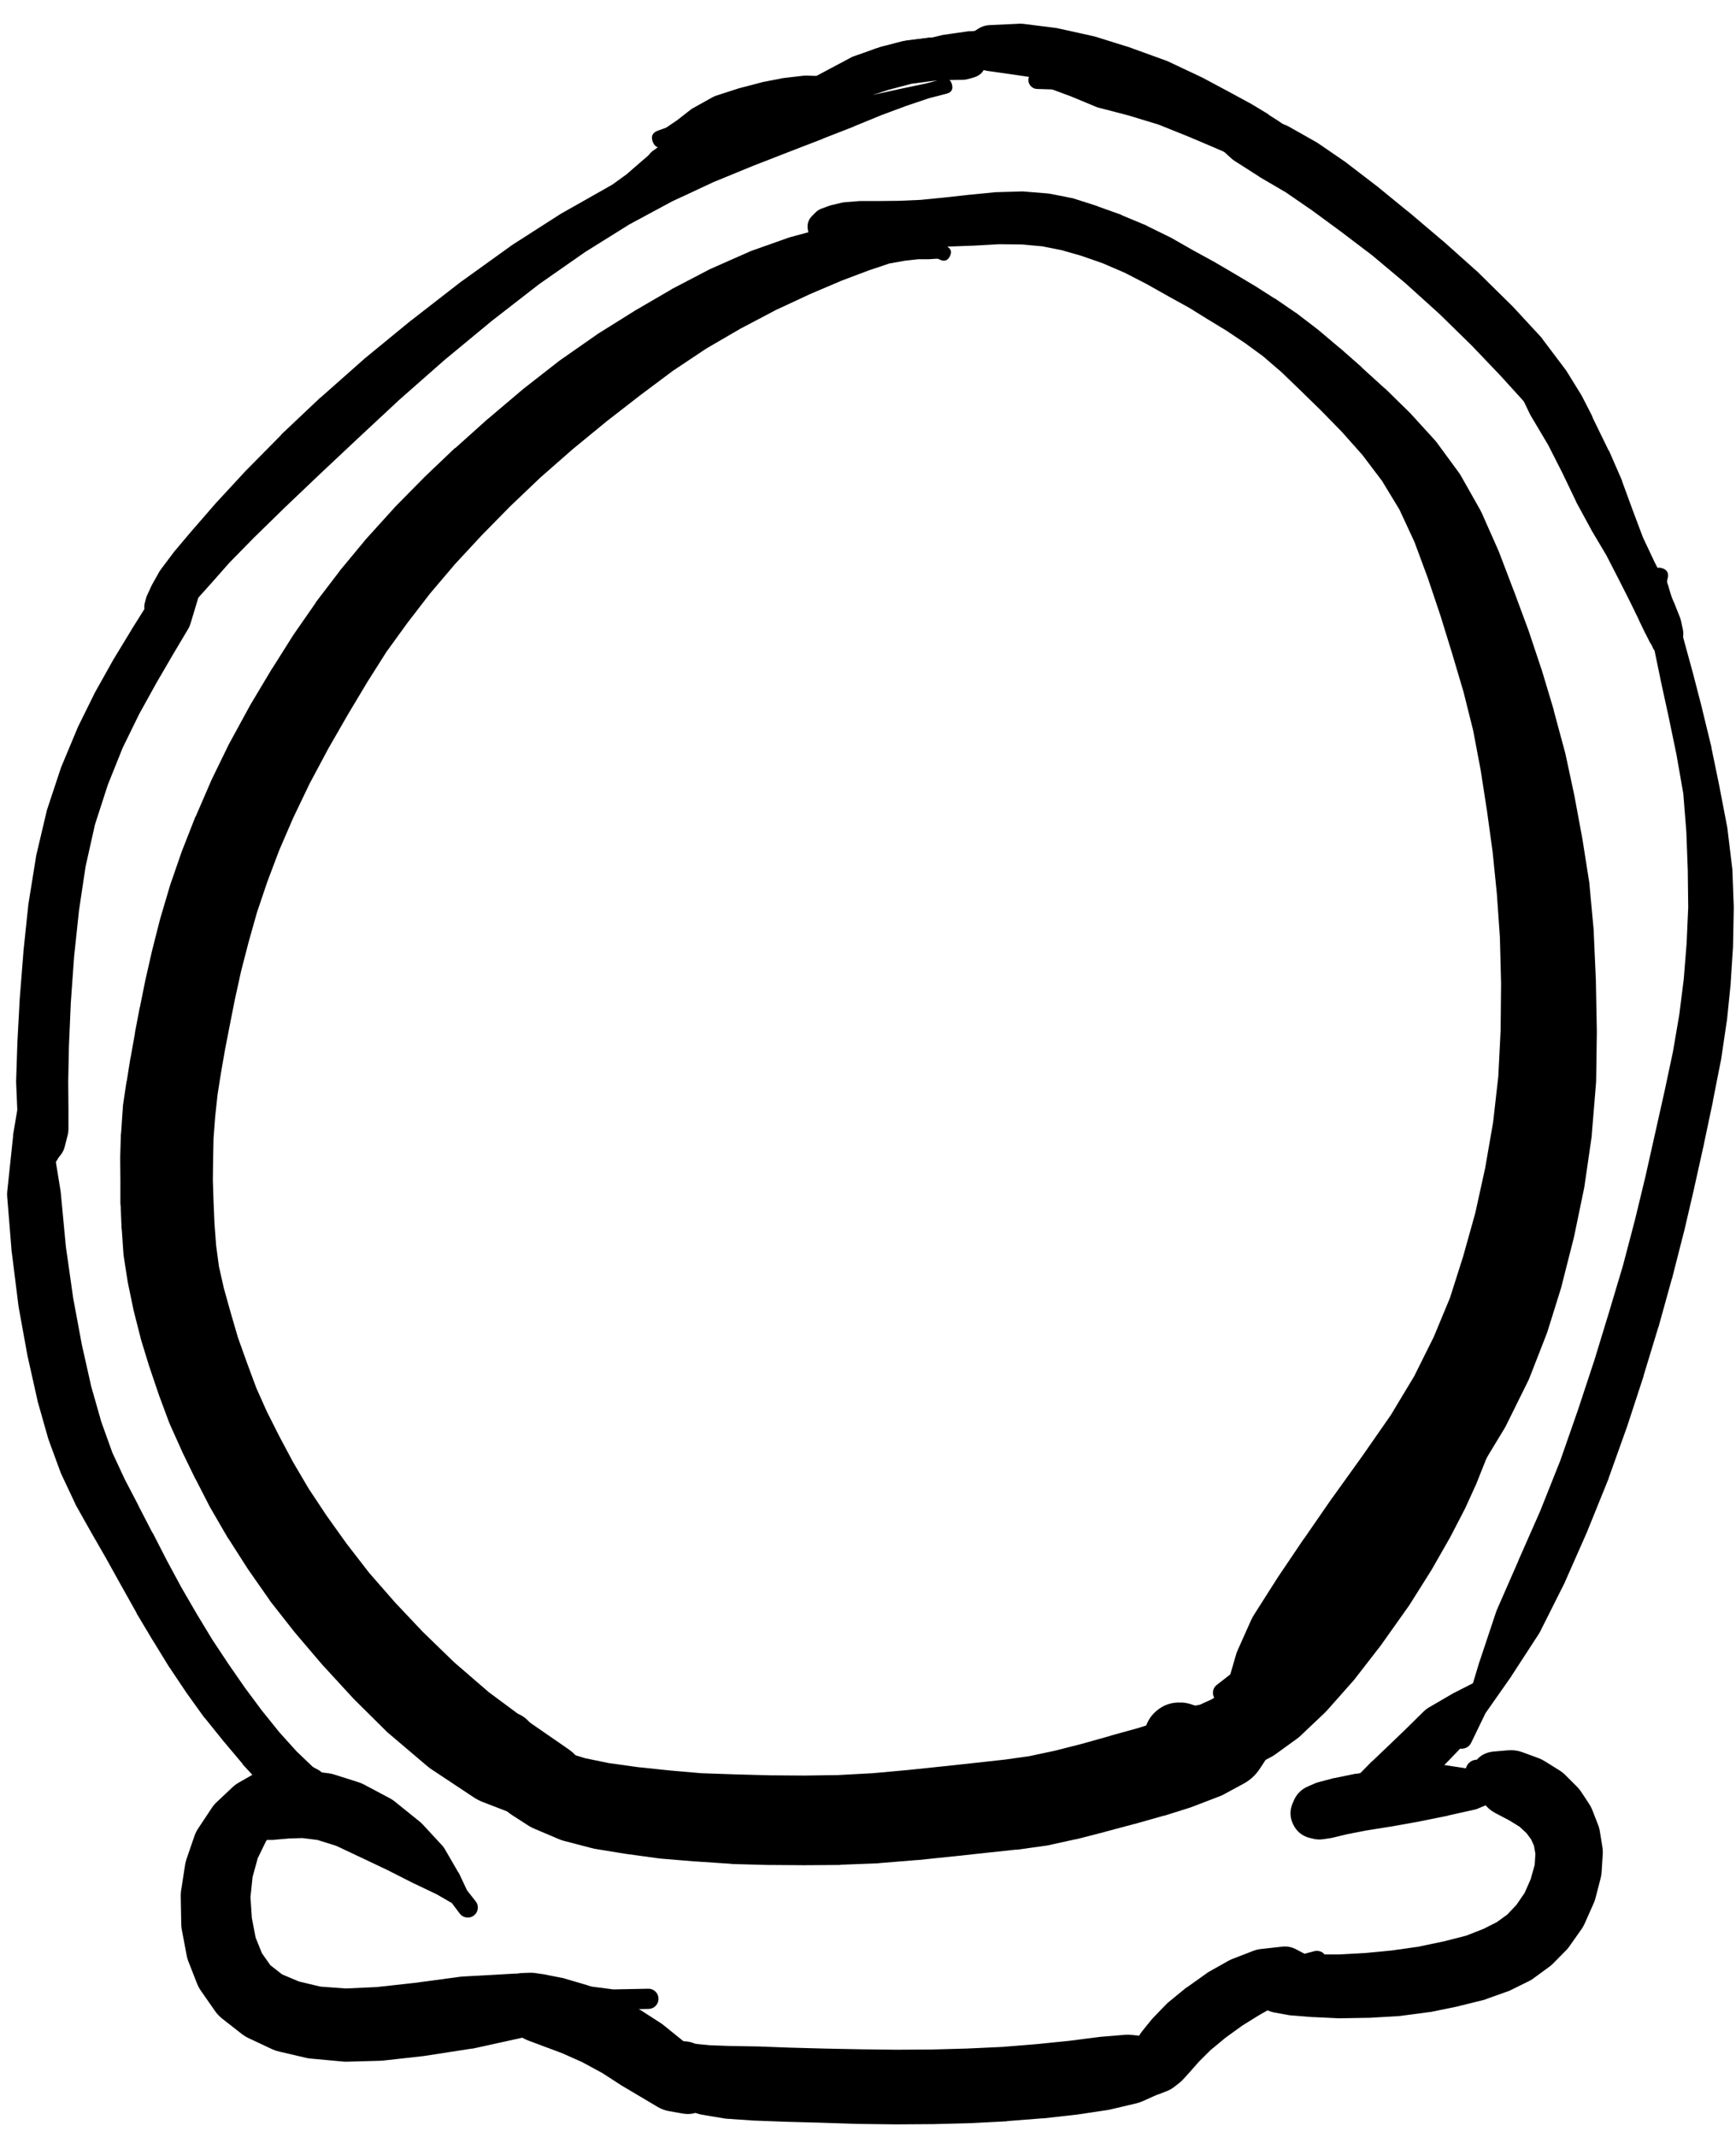 <svg width="65" height="80" viewBox="0 0 65 80" fill="none" xmlns="http://www.w3.org/2000/svg">
<g clip-path="url(#clip0_1_7182)">
<path d="M35.452 9.222L35.417 9.196C35.438 9.228 35.464 9.254 35.496 9.275L35.434 9.187C35.434 9.184 35.434 9.181 35.434 9.178L35.329 9.055C35.316 9.036 35.301 9.019 35.285 9.003L35.092 8.818C35.05 8.781 35.003 8.752 34.951 8.73L34.591 8.563C34.562 8.552 34.533 8.543 34.503 8.537L33.985 8.388C33.945 8.375 33.904 8.366 33.862 8.361L33.185 8.3C33.153 8.295 33.121 8.292 33.089 8.291L32.175 8.317C32.134 8.32 32.093 8.326 32.052 8.335L30.962 8.511C30.927 8.517 30.892 8.526 30.857 8.537L29.583 8.88C29.556 8.887 29.53 8.896 29.504 8.906L28.116 9.398C28.089 9.409 28.063 9.42 28.037 9.433L26.605 10.066C26.581 10.077 26.558 10.088 26.534 10.101L25.155 10.821C25.137 10.832 25.12 10.844 25.102 10.856L23.758 11.638C23.749 11.644 23.741 11.65 23.732 11.656L22.396 12.491C22.375 12.505 22.355 12.519 22.335 12.534L20.999 13.466C20.979 13.48 20.958 13.495 20.938 13.51L19.611 14.546C19.596 14.558 19.582 14.569 19.567 14.582L18.293 15.662C18.282 15.671 18.27 15.68 18.258 15.688L17.063 16.76C17.049 16.769 17.034 16.778 17.019 16.787L15.886 17.867C15.874 17.879 15.862 17.891 15.851 17.903L14.77 19.001C14.755 19.018 14.741 19.036 14.726 19.053L13.707 20.178C13.692 20.195 13.677 20.213 13.663 20.231L12.732 21.355C12.717 21.376 12.702 21.396 12.688 21.417L11.836 22.533C11.824 22.553 11.812 22.573 11.801 22.594L11.001 23.745C10.989 23.762 10.977 23.78 10.966 23.798L10.202 25.01C10.193 25.022 10.184 25.034 10.175 25.046L9.393 26.355C9.381 26.375 9.369 26.395 9.358 26.416L8.611 27.787C8.599 27.807 8.587 27.827 8.576 27.848L7.926 29.184C7.914 29.21 7.902 29.236 7.891 29.263L7.337 30.545C7.328 30.56 7.32 30.575 7.311 30.589L6.828 31.819C6.818 31.843 6.81 31.866 6.801 31.89L6.388 33.084C6.379 33.111 6.37 33.137 6.362 33.164L6.011 34.35C6.004 34.37 5.999 34.391 5.993 34.411L5.703 35.553C5.7 35.565 5.697 35.577 5.694 35.589L5.448 36.669C5.445 36.681 5.442 36.693 5.44 36.704L5.238 37.706C5.235 37.715 5.232 37.723 5.229 37.732L5.053 38.655C5.053 38.663 5.053 38.672 5.053 38.681L4.895 39.569C4.892 39.577 4.889 39.586 4.886 39.595L4.746 40.473C4.743 40.479 4.74 40.485 4.737 40.491L4.605 41.378C4.6 41.425 4.597 41.472 4.596 41.519L4.535 42.406C4.531 42.427 4.528 42.447 4.526 42.468L4.5 43.32C4.499 43.34 4.499 43.361 4.5 43.382L4.508 44.216C4.508 44.219 4.508 44.222 4.508 44.225V45.068C4.511 45.089 4.514 45.109 4.517 45.13L4.552 45.991C4.555 46.009 4.558 46.026 4.561 46.044L4.623 46.949C4.627 46.993 4.633 47.037 4.64 47.08L4.781 47.985C4.786 48.015 4.792 48.044 4.798 48.073L4.992 49.005C4.997 49.031 5.003 49.057 5.009 49.084L5.255 50.05C5.26 50.077 5.266 50.103 5.273 50.129L5.58 51.131C5.586 51.148 5.592 51.166 5.598 51.183L5.94 52.194C5.946 52.211 5.952 52.229 5.958 52.246L6.327 53.239C6.34 53.275 6.355 53.31 6.371 53.345L6.81 54.32C6.816 54.335 6.822 54.349 6.828 54.364L7.302 55.339C7.311 55.354 7.32 55.368 7.329 55.383L7.847 56.393C7.861 56.42 7.876 56.447 7.891 56.472L8.523 57.562C8.538 57.583 8.552 57.603 8.567 57.623L9.27 58.722C9.282 58.739 9.293 58.757 9.305 58.774L10.079 59.881C10.095 59.908 10.113 59.935 10.131 59.96L11.036 61.111C11.053 61.132 11.071 61.153 11.089 61.173L12.099 62.359C12.114 62.374 12.128 62.389 12.143 62.403L13.224 63.58C13.244 63.601 13.264 63.622 13.285 63.642L14.507 64.854C14.541 64.885 14.576 64.914 14.612 64.942L16.009 66.128C16.062 66.172 16.118 66.213 16.176 66.251L17.74 67.288C17.848 67.359 17.962 67.418 18.082 67.464L19.884 68.158C20.152 68.259 20.427 68.282 20.709 68.228L22.238 67.938L23.732 68.43C23.994 68.479 24.167 68.376 24.249 68.123C24.332 67.869 24.253 67.684 24.013 67.569L22.555 67.086L21.658 65.847C21.556 65.706 21.433 65.586 21.289 65.487L19.725 64.406L18.293 63.343L17.002 62.227L15.833 61.094L14.788 59.987L13.821 58.88L12.978 57.79L12.231 56.745L11.555 55.726L10.966 54.724L10.456 53.766L9.991 52.844L9.595 51.956L9.253 51.034L8.91 50.076L8.638 49.145L8.383 48.231L8.198 47.414L8.093 46.632L8.031 45.815L7.996 44.989L7.97 44.181L7.979 43.399L7.996 42.608L8.058 41.791L8.146 40.974L8.277 40.148L8.427 39.287L8.603 38.382L8.796 37.407L9.024 36.37L9.305 35.281L9.622 34.156L10.008 33.014L10.448 31.846L10.975 30.625L11.59 29.342L12.293 28.024L13.031 26.741L13.751 25.538L14.463 24.413L15.245 23.332L16.097 22.225L17.037 21.118L18.047 20.029L19.11 18.948L20.235 17.876L21.447 16.813L22.721 15.768L23.978 14.792L25.199 13.879L26.438 13.053L27.721 12.306L29.056 11.603L30.339 11.006L31.516 10.505L32.518 10.127L33.3 9.864L33.897 9.758L34.38 9.705H34.732C34.746 9.706 34.761 9.706 34.776 9.705L35.03 9.688H35.118L35.153 9.705C35.156 9.705 35.159 9.705 35.162 9.705L35.197 9.723C35.361 9.799 35.484 9.756 35.566 9.595C35.648 9.434 35.61 9.31 35.452 9.222Z" fill="black"/>
<path d="M19.752 64.582V64.573C19.641 64.427 19.494 64.346 19.311 64.33C19.129 64.313 18.97 64.367 18.835 64.49C18.699 64.614 18.632 64.768 18.632 64.951C18.632 65.134 18.699 65.288 18.835 65.411C18.97 65.535 19.129 65.589 19.311 65.572C19.494 65.556 19.641 65.475 19.752 65.329V65.32C19.936 65.074 19.936 64.828 19.752 64.582ZM18.443 64.968C18.443 65.177 18.516 65.355 18.664 65.503C18.811 65.65 18.99 65.724 19.198 65.724C19.407 65.724 19.585 65.65 19.733 65.503C19.88 65.355 19.954 65.177 19.954 64.968C19.954 64.76 19.88 64.582 19.733 64.434C19.585 64.287 19.407 64.213 19.198 64.213C18.99 64.213 18.811 64.287 18.664 64.434C18.516 64.582 18.443 64.76 18.443 64.968ZM18.741 64.186L18.583 64.248C18.476 64.293 18.379 64.355 18.293 64.433L18.17 64.547C17.991 64.706 17.874 64.902 17.819 65.135L17.766 65.364C17.719 65.564 17.722 65.763 17.775 65.961L17.863 66.286C17.896 66.398 17.943 66.503 18.003 66.603L18.241 67.024C18.311 67.142 18.395 67.247 18.495 67.341L18.952 67.78C19.023 67.846 19.099 67.904 19.181 67.956L19.822 68.369C19.898 68.413 19.977 68.451 20.059 68.483L20.885 68.834C20.956 68.866 21.03 68.892 21.105 68.913L22.115 69.177C22.162 69.191 22.208 69.202 22.256 69.212L23.398 69.397C23.415 69.4 23.433 69.403 23.451 69.405L24.672 69.572C24.698 69.576 24.724 69.579 24.751 69.581L26.016 69.686C26.025 69.686 26.034 69.686 26.042 69.686L27.36 69.774C27.381 69.778 27.401 69.781 27.422 69.783L28.748 69.818C28.766 69.819 28.784 69.819 28.801 69.818L30.11 69.827C30.113 69.827 30.116 69.827 30.119 69.827L31.437 69.818C31.457 69.816 31.478 69.813 31.498 69.809L32.86 69.757C32.884 69.754 32.907 69.751 32.931 69.748L34.336 69.634C34.348 69.634 34.36 69.634 34.371 69.634L35.724 69.493C35.727 69.493 35.73 69.493 35.733 69.493L36.946 69.361L38.017 69.247C38.038 69.248 38.059 69.248 38.079 69.247L39.081 69.107C39.125 69.102 39.169 69.097 39.212 69.089L40.249 68.861C40.27 68.858 40.29 68.855 40.311 68.852L41.374 68.579C41.38 68.576 41.386 68.574 41.391 68.571L42.481 68.281C42.484 68.281 42.487 68.281 42.489 68.281L43.544 67.982C43.562 67.979 43.579 67.976 43.597 67.973L44.572 67.666C44.604 67.655 44.637 67.643 44.668 67.63L45.582 67.279C45.648 67.257 45.713 67.23 45.776 67.2L46.54 66.787C46.796 66.653 47.004 66.466 47.164 66.225L47.533 65.662C47.846 65.179 47.852 64.692 47.551 64.201C47.251 63.71 46.814 63.495 46.241 63.554L45.573 63.633C45.403 63.652 45.239 63.696 45.081 63.765L44.317 64.099L43.491 64.415L42.604 64.696L41.585 64.977C41.579 64.98 41.573 64.983 41.567 64.986L40.504 65.285L39.502 65.54L38.553 65.742L37.631 65.873L36.586 65.988L35.373 66.119L34.029 66.26L32.676 66.383L31.375 66.453L30.102 66.471L28.828 66.462L27.527 66.427L26.253 66.383L25.05 66.278L23.872 66.154L22.8 66.005L21.904 65.821L21.219 65.61L20.718 65.381L20.27 65.083L19.954 64.881L19.901 64.828L19.945 64.898V64.881C19.895 65.073 19.901 65.263 19.963 65.452L19.998 65.293C20.093 64.922 19.996 64.609 19.708 64.355C19.421 64.102 19.098 64.046 18.741 64.186ZM47.208 64.81L47.506 64.459C47.589 64.362 47.625 64.25 47.615 64.123C47.604 63.996 47.551 63.891 47.453 63.809C47.356 63.726 47.245 63.69 47.118 63.7C46.991 63.711 46.886 63.764 46.803 63.861L46.505 64.213C46.423 64.31 46.387 64.422 46.397 64.549C46.407 64.675 46.461 64.78 46.558 64.862C46.655 64.945 46.767 64.981 46.894 64.971C47.02 64.96 47.125 64.907 47.208 64.81Z" fill="black"/>
<path d="M30.927 9.143L30.989 9.108C31.041 9.079 31.084 9.041 31.121 8.994L31.173 8.915C31.108 8.949 31.052 8.996 31.006 9.055L31.103 9.011C31.013 9.015 30.928 9.039 30.848 9.082L30.936 9.073L31.121 9.108L31.516 9.205C31.539 9.209 31.563 9.211 31.586 9.213L32.14 9.292C32.166 9.297 32.192 9.299 32.219 9.301L32.878 9.336C32.892 9.337 32.907 9.337 32.922 9.336H33.677C33.695 9.334 33.713 9.331 33.73 9.328L34.582 9.275L35.496 9.231L36.454 9.196C36.457 9.196 36.46 9.196 36.462 9.196L37.411 9.143L38.264 9.152L39.028 9.222L39.74 9.363L40.478 9.574L41.286 9.855L42.121 10.215L42.955 10.646L43.764 11.102L44.528 11.524L45.222 11.954L45.916 12.376L46.601 12.833L47.287 13.334L47.981 13.931L48.701 14.625L49.457 15.364L50.239 16.163L51.012 17.033L51.75 18.008L52.4 19.08L52.962 20.292L53.463 21.645L53.938 23.06L54.377 24.483L54.799 25.907L55.159 27.347L55.44 28.832L55.677 30.361L55.888 31.898L56.046 33.462L56.16 35.096L56.204 36.819L56.187 38.576L56.099 40.306L55.906 42.011L55.607 43.733L55.238 45.411L54.781 47.045L54.289 48.592L53.683 50.05L52.953 51.517L52.075 52.976L51.012 54.504L49.896 56.059C49.89 56.065 49.884 56.071 49.879 56.077L48.824 57.606C48.818 57.612 48.812 57.617 48.807 57.623L47.823 59.082C47.814 59.096 47.805 59.111 47.796 59.126L46.953 60.452C46.913 60.514 46.878 60.579 46.847 60.646L46.329 61.806C46.312 61.845 46.297 61.886 46.285 61.928L46.065 62.684L45.556 63.079C45.476 63.142 45.43 63.225 45.418 63.326C45.406 63.427 45.431 63.518 45.494 63.598C45.557 63.678 45.64 63.724 45.741 63.736C45.842 63.748 45.933 63.722 46.013 63.659L46.531 63.255L47.339 63.132C47.418 63.121 47.494 63.101 47.568 63.071L48.745 62.57C48.877 62.511 48.997 62.435 49.105 62.341L50.318 61.322C50.367 61.284 50.414 61.243 50.458 61.199L51.671 59.916C51.698 59.888 51.724 59.859 51.75 59.829L52.936 58.405C52.954 58.385 52.971 58.365 52.989 58.344L54.157 56.815C54.172 56.792 54.187 56.769 54.201 56.745L55.308 55.155C55.333 55.12 55.356 55.085 55.378 55.049L56.336 53.468C56.365 53.419 56.391 53.369 56.415 53.318L57.206 51.719C57.232 51.668 57.255 51.615 57.276 51.561L57.9 49.962C57.916 49.922 57.931 49.881 57.944 49.839L58.462 48.179C58.472 48.141 58.481 48.103 58.489 48.064L58.928 46.334C58.934 46.307 58.94 46.281 58.946 46.255L59.315 44.471C59.321 44.436 59.327 44.401 59.332 44.365L59.596 42.547C59.6 42.506 59.603 42.465 59.604 42.424L59.754 40.605C59.758 40.564 59.761 40.523 59.763 40.482L59.789 38.655C59.789 38.637 59.789 38.62 59.789 38.602L59.754 36.775C59.754 36.757 59.754 36.739 59.754 36.722L59.675 34.938C59.675 34.912 59.675 34.886 59.675 34.859L59.517 33.155C59.515 33.12 59.512 33.084 59.508 33.049L59.253 31.433C59.25 31.415 59.247 31.398 59.244 31.38L58.954 29.816C58.952 29.802 58.949 29.787 58.946 29.772L58.612 28.217C58.606 28.194 58.6 28.17 58.594 28.147L58.181 26.618C58.178 26.601 58.176 26.583 58.172 26.565L57.724 25.072C57.719 25.057 57.713 25.042 57.707 25.028L57.224 23.578C57.218 23.564 57.212 23.549 57.206 23.534L56.679 22.111C56.676 22.105 56.673 22.099 56.67 22.093L56.125 20.661C56.117 20.641 56.108 20.62 56.099 20.6L55.484 19.212C55.465 19.17 55.445 19.129 55.422 19.089L54.702 17.815C54.678 17.772 54.651 17.731 54.623 17.692L53.797 16.567C53.77 16.53 53.74 16.495 53.709 16.462L52.813 15.478C52.796 15.46 52.778 15.442 52.76 15.425L51.873 14.555C51.864 14.549 51.855 14.543 51.846 14.538L50.994 13.764C50.991 13.758 50.989 13.753 50.986 13.747L50.177 13.035C50.169 13.029 50.16 13.023 50.151 13.018L49.36 12.35C49.346 12.338 49.331 12.326 49.316 12.315L48.534 11.717C48.52 11.708 48.505 11.699 48.49 11.691L47.735 11.173C47.726 11.17 47.717 11.167 47.708 11.164L46.979 10.698C46.973 10.695 46.968 10.692 46.962 10.689L46.241 10.259L45.521 9.837C45.512 9.831 45.503 9.825 45.494 9.82L44.721 9.398L43.904 8.932C43.89 8.923 43.875 8.914 43.86 8.906L42.964 8.467C42.95 8.457 42.935 8.449 42.92 8.44L42.015 8.062C42.001 8.053 41.986 8.044 41.971 8.036L41.11 7.729C41.099 7.722 41.087 7.717 41.075 7.711L40.276 7.456C40.238 7.442 40.2 7.43 40.161 7.421L39.362 7.263C39.327 7.255 39.292 7.249 39.256 7.245L38.404 7.175C38.366 7.17 38.328 7.167 38.29 7.166L37.367 7.193C37.344 7.192 37.321 7.192 37.297 7.193L36.331 7.289C36.325 7.289 36.319 7.289 36.313 7.289L35.355 7.395L34.468 7.483L33.651 7.518L32.913 7.526H32.263C32.239 7.526 32.216 7.526 32.193 7.526L31.639 7.57C31.598 7.573 31.557 7.579 31.516 7.588L31.112 7.685C31.076 7.694 31.041 7.705 31.006 7.72L30.743 7.816C30.659 7.851 30.586 7.901 30.523 7.966L30.409 8.08C30.26 8.23 30.207 8.409 30.251 8.616L30.268 8.713C30.285 8.787 30.318 8.855 30.365 8.915L30.418 8.994C30.465 9.053 30.524 9.097 30.593 9.126L30.655 9.161C30.749 9.201 30.84 9.196 30.927 9.143Z" fill="black"/>
<path d="M43.746 65.065C43.746 65.223 43.802 65.357 43.913 65.469C44.025 65.58 44.159 65.636 44.317 65.636C44.475 65.636 44.609 65.58 44.721 65.469C44.832 65.357 44.888 65.223 44.888 65.065C44.888 64.907 44.832 64.773 44.721 64.661C44.609 64.55 44.475 64.494 44.317 64.494C44.159 64.494 44.025 64.55 43.913 64.661C43.802 64.773 43.746 64.907 43.746 65.065ZM44.624 64.564L44.598 64.538C44.466 64.45 44.322 64.417 44.164 64.438C44.007 64.459 43.877 64.529 43.772 64.648C43.668 64.768 43.616 64.907 43.616 65.065C43.616 65.224 43.668 65.362 43.772 65.482C43.877 65.601 44.007 65.671 44.164 65.692C44.322 65.713 44.466 65.68 44.598 65.592L44.624 65.566C44.707 65.509 44.772 65.437 44.819 65.348C44.866 65.26 44.889 65.165 44.889 65.065C44.889 64.965 44.866 64.871 44.819 64.782C44.772 64.693 44.707 64.621 44.624 64.564ZM43.412 65.047C43.412 65.263 43.488 65.448 43.641 65.6C43.794 65.753 43.978 65.829 44.194 65.829C44.41 65.829 44.594 65.753 44.747 65.6C44.9 65.448 44.976 65.263 44.976 65.047C44.976 64.832 44.9 64.647 44.747 64.495C44.594 64.342 44.41 64.266 44.194 64.266C43.978 64.266 43.794 64.342 43.641 64.495C43.488 64.647 43.412 64.832 43.412 65.047ZM42.929 65.03C42.929 65.37 43.049 65.659 43.289 65.9C43.529 66.14 43.819 66.26 44.159 66.26C44.498 66.26 44.788 66.14 45.029 65.9C45.269 65.659 45.389 65.37 45.389 65.03C45.389 64.69 45.269 64.4 45.029 64.16C44.788 63.92 44.498 63.8 44.159 63.8C43.819 63.8 43.529 63.92 43.289 64.16C43.049 64.4 42.929 64.69 42.929 65.03ZM42.85 64.889L42.841 64.933C42.778 65.475 42.971 65.899 43.421 66.207L43.605 66.339C43.766 66.449 43.941 66.523 44.133 66.559L44.519 66.629C44.65 66.654 44.782 66.66 44.914 66.647L45.494 66.585C45.584 66.576 45.672 66.558 45.758 66.532L46.496 66.313C46.581 66.288 46.663 66.256 46.742 66.216L47.559 65.794C47.63 65.759 47.697 65.718 47.761 65.671L48.587 65.074C48.64 65.033 48.689 64.989 48.736 64.942L49.589 64.134C49.619 64.106 49.648 64.076 49.676 64.046L50.625 62.974C50.65 62.949 50.673 62.922 50.696 62.895L51.697 61.603C51.712 61.583 51.727 61.563 51.741 61.542L52.725 60.154C52.74 60.134 52.755 60.113 52.769 60.092L53.604 58.766C53.616 58.745 53.627 58.725 53.639 58.704L54.306 57.536C54.316 57.518 54.324 57.501 54.333 57.483L54.834 56.516C54.846 56.493 54.858 56.47 54.869 56.446L55.22 55.673C55.233 55.65 55.244 55.626 55.255 55.603L55.633 54.654L55.712 54.469C55.686 54.515 55.663 54.562 55.642 54.61L55.668 54.557C55.857 54.237 55.909 53.896 55.825 53.534C55.741 53.172 55.544 52.888 55.234 52.683C54.924 52.479 54.586 52.409 54.22 52.474C53.854 52.539 53.561 52.721 53.34 53.02L53.279 53.108C53.254 53.142 53.23 53.177 53.208 53.213L53.041 53.477C53.035 53.485 53.029 53.494 53.024 53.503L52.716 54.03C52.713 54.036 52.71 54.042 52.708 54.048L52.233 54.891L51.565 55.998L50.792 57.263L49.966 58.572L49.132 59.837L48.315 60.997L47.524 61.981L46.786 62.825C46.758 62.856 46.732 62.888 46.707 62.921L46.153 63.677C45.968 63.923 45.885 64.199 45.903 64.506C45.921 64.813 46.036 65.078 46.249 65.3C46.462 65.523 46.721 65.65 47.027 65.682C47.333 65.714 47.613 65.643 47.867 65.469L48.648 64.942C48.739 64.878 48.821 64.805 48.894 64.722L49.676 63.87C49.698 63.847 49.718 63.824 49.738 63.8L50.572 62.754C50.591 62.734 50.608 62.714 50.625 62.693L51.486 61.48C51.492 61.469 51.498 61.457 51.504 61.445L52.374 60.163C52.383 60.148 52.391 60.133 52.4 60.119L53.235 58.792C53.244 58.78 53.252 58.769 53.261 58.757L54.017 57.456C54.02 57.451 54.023 57.445 54.025 57.439L54.667 56.297C54.67 56.294 54.673 56.291 54.675 56.288L55.15 55.427L55.449 54.9L55.598 54.645C55.556 54.701 55.517 54.759 55.484 54.821L55.545 54.742C55.687 54.42 55.705 54.092 55.599 53.757C55.493 53.422 55.289 53.164 54.989 52.983C54.688 52.801 54.365 52.742 54.019 52.804C53.674 52.866 53.392 53.035 53.173 53.31L53.103 53.45L52.602 54.337C52.596 54.346 52.59 54.355 52.584 54.364L52.189 55.12L51.688 56.051L51.029 57.158L50.212 58.414L49.263 59.75L48.306 60.971L47.427 61.964L46.68 62.675L45.995 63.22L45.371 63.615L44.932 63.818L44.748 63.853L44.73 63.844L44.668 63.826C44.541 63.777 44.409 63.748 44.273 63.738H44.22C43.876 63.72 43.572 63.821 43.308 64.043C43.044 64.265 42.891 64.547 42.85 64.889ZM46.382 64.52L45.995 64.784C45.898 64.849 45.838 64.94 45.816 65.055C45.794 65.169 45.815 65.275 45.881 65.373C45.946 65.47 46.037 65.529 46.151 65.552C46.267 65.574 46.373 65.552 46.469 65.487L46.856 65.223C46.953 65.157 47.012 65.067 47.034 64.953C47.056 64.838 47.034 64.732 46.969 64.635C46.904 64.539 46.814 64.479 46.699 64.457C46.584 64.434 46.479 64.455 46.382 64.52Z" fill="black"/>
<path d="M5.457 22.73C5.457 22.883 5.511 23.014 5.619 23.122C5.727 23.23 5.858 23.284 6.011 23.284C6.163 23.284 6.294 23.23 6.402 23.122C6.51 23.014 6.564 22.883 6.564 22.73C6.564 22.578 6.51 22.447 6.402 22.339C6.294 22.231 6.163 22.177 6.011 22.177C5.858 22.177 5.727 22.231 5.619 22.339C5.511 22.447 5.457 22.578 5.457 22.73ZM5.413 22.73C5.413 22.895 5.471 23.036 5.588 23.153C5.705 23.27 5.846 23.328 6.011 23.328C6.176 23.328 6.316 23.27 6.433 23.153C6.55 23.036 6.608 22.895 6.608 22.73C6.608 22.566 6.55 22.425 6.433 22.308C6.316 22.191 6.176 22.133 6.011 22.133C5.846 22.133 5.705 22.191 5.588 22.308C5.471 22.425 5.413 22.566 5.413 22.73ZM6.336 23.275L6.476 23.205C6.517 23.185 6.555 23.162 6.59 23.135L6.872 22.915C6.899 22.896 6.926 22.876 6.951 22.854L7.355 22.449C7.37 22.435 7.385 22.421 7.399 22.405L7.926 21.817L8.602 21.052L9.507 20.13L10.649 19.014L11.967 17.758L13.408 16.405L14.955 14.964L16.642 13.479L18.416 12.012L20.182 10.641L21.904 9.438L23.565 8.401L25.164 7.54L26.71 6.819L28.186 6.213L29.539 5.686L30.813 5.194C30.816 5.191 30.819 5.188 30.822 5.185L31.973 4.737C31.976 4.734 31.979 4.731 31.982 4.728L33.01 4.307L33.958 3.955L34.793 3.674L35.443 3.507C35.625 3.46 35.692 3.346 35.645 3.164C35.598 2.983 35.484 2.916 35.303 2.962L34.653 3.129L33.774 3.314L32.772 3.533L31.674 3.788C31.671 3.788 31.668 3.788 31.665 3.788L30.462 4.105C30.459 4.107 30.456 4.11 30.453 4.113L29.135 4.5C29.129 4.5 29.123 4.5 29.117 4.5L27.729 4.948C27.723 4.951 27.718 4.954 27.712 4.957L26.183 5.493C26.174 5.498 26.165 5.504 26.157 5.51L24.54 6.16C24.525 6.166 24.511 6.172 24.496 6.178L22.809 6.977C22.794 6.986 22.78 6.995 22.765 7.004L21.026 7.988C21.011 7.996 20.996 8.005 20.982 8.014L19.172 9.174C19.16 9.182 19.148 9.191 19.137 9.2L17.292 10.527C17.283 10.533 17.274 10.539 17.265 10.544L15.42 11.977C15.411 11.982 15.403 11.988 15.394 11.994L13.637 13.435C13.628 13.444 13.619 13.453 13.61 13.461L12.011 14.876C12.002 14.882 11.994 14.888 11.985 14.893L10.544 16.255C10.535 16.267 10.526 16.279 10.518 16.291L9.235 17.591C9.229 17.597 9.223 17.602 9.217 17.608L8.128 18.786C8.119 18.794 8.11 18.803 8.102 18.812L7.232 19.814C7.229 19.817 7.226 19.82 7.223 19.822L6.547 20.622C6.534 20.636 6.523 20.651 6.511 20.666L6.037 21.298C6.015 21.326 5.994 21.356 5.975 21.386L5.694 21.887C5.681 21.91 5.67 21.933 5.659 21.957L5.51 22.282C5.5 22.302 5.491 22.323 5.483 22.344L5.44 22.502C5.351 22.773 5.415 23.001 5.63 23.187C5.846 23.373 6.081 23.402 6.336 23.275Z" fill="black"/>
<path d="M10.986 66.974C10.986 67.144 11.046 67.289 11.166 67.409C11.286 67.529 11.431 67.589 11.601 67.589C11.77 67.589 11.915 67.529 12.035 67.409C12.155 67.289 12.216 67.144 12.216 66.974C12.216 66.804 12.155 66.659 12.035 66.539C11.915 66.419 11.77 66.359 11.601 66.359C11.431 66.359 11.286 66.419 11.166 66.539C11.046 66.659 10.986 66.804 10.986 66.974ZM10.898 66.965C10.898 67.152 10.964 67.311 11.096 67.444C11.228 67.575 11.387 67.641 11.574 67.641C11.761 67.641 11.92 67.575 12.052 67.444C12.184 67.311 12.251 67.152 12.251 66.965C12.251 66.779 12.184 66.619 12.052 66.487C11.92 66.355 11.761 66.289 11.574 66.289C11.387 66.289 11.228 66.355 11.096 66.487C10.964 66.619 10.898 66.779 10.898 66.965ZM11.811 66.201L11.627 66.122C11.548 66.086 11.466 66.063 11.381 66.052L11.073 66.016C10.985 66.006 10.897 66.009 10.81 66.025L10.379 66.096C10.329 66.103 10.279 66.115 10.23 66.131L9.703 66.324C9.645 66.342 9.589 66.366 9.536 66.394L8.921 66.746C8.848 66.788 8.78 66.838 8.719 66.895L8.113 67.466C8.042 67.532 7.981 67.605 7.928 67.686L7.427 68.441C7.369 68.526 7.322 68.617 7.287 68.714L6.979 69.61C6.955 69.684 6.937 69.761 6.926 69.838L6.777 70.805C6.768 70.878 6.765 70.951 6.768 71.025L6.786 72.008C6.786 72.079 6.792 72.15 6.803 72.219L6.979 73.151C6.992 73.235 7.012 73.317 7.041 73.397L7.374 74.249C7.413 74.349 7.463 74.442 7.524 74.53L8.051 75.286C8.125 75.392 8.213 75.486 8.315 75.567L9.044 76.138C9.128 76.204 9.219 76.26 9.316 76.305L10.195 76.718C10.28 76.756 10.367 76.785 10.458 76.805L11.477 77.043C11.538 77.056 11.6 77.065 11.662 77.069L12.804 77.174C12.857 77.18 12.909 77.183 12.962 77.183L14.245 77.148C14.286 77.147 14.327 77.144 14.368 77.139L15.862 76.972C15.879 76.97 15.897 76.967 15.914 76.964L17.619 76.7C17.648 76.698 17.677 76.695 17.707 76.691L19.543 76.287C19.603 76.274 19.661 76.257 19.719 76.234L21.423 75.584L22.996 75.233L24.287 75.207C24.392 75.204 24.48 75.165 24.552 75.09C24.623 75.014 24.658 74.924 24.656 74.82C24.653 74.716 24.614 74.628 24.539 74.555C24.464 74.484 24.374 74.449 24.27 74.451L22.969 74.477L21.335 74.266L19.525 73.906C19.424 73.887 19.321 73.881 19.218 73.889L17.338 73.994C17.302 73.996 17.267 73.999 17.232 74.003L15.537 74.231L14.104 74.389L12.945 74.442L11.996 74.372L11.188 74.179L10.564 73.915L10.124 73.572L9.808 73.124L9.571 72.536L9.43 71.806L9.378 71.025L9.457 70.269L9.65 69.566L9.958 68.933L10.326 68.389L10.678 68.011L10.933 67.844L11.117 67.791L11.337 67.774C11.363 67.772 11.39 67.769 11.416 67.765L11.609 67.73C11.999 67.662 12.219 67.431 12.271 67.04C12.323 66.648 12.17 66.368 11.811 66.201Z" fill="black"/>
<path d="M19.024 74.794C19.024 74.963 19.084 75.108 19.205 75.228C19.325 75.349 19.47 75.409 19.64 75.409C19.809 75.409 19.954 75.349 20.074 75.228C20.195 75.108 20.255 74.963 20.255 74.794C20.255 74.624 20.195 74.479 20.074 74.359C19.954 74.239 19.809 74.179 19.64 74.179C19.47 74.179 19.325 74.239 19.205 74.359C19.084 74.479 19.024 74.624 19.024 74.794ZM18.963 74.794C18.963 74.976 19.027 75.131 19.156 75.26C19.285 75.388 19.44 75.453 19.622 75.453C19.804 75.453 19.959 75.388 20.088 75.26C20.216 75.131 20.281 74.976 20.281 74.794C20.281 74.612 20.216 74.456 20.088 74.328C19.959 74.199 19.804 74.135 19.622 74.135C19.44 74.135 19.285 74.199 19.156 74.328C19.027 74.456 18.963 74.612 18.963 74.794ZM18.779 74.811C18.779 75.032 18.857 75.22 19.013 75.377C19.169 75.533 19.357 75.611 19.578 75.611C19.799 75.611 19.987 75.533 20.143 75.377C20.299 75.22 20.378 75.032 20.378 74.811C20.378 74.59 20.299 74.402 20.143 74.246C19.987 74.09 19.799 74.012 19.578 74.012C19.357 74.012 19.169 74.09 19.013 74.246C18.857 74.402 18.779 74.59 18.779 74.811ZM18.62 74.846C18.62 75.094 18.708 75.305 18.883 75.48C19.058 75.655 19.269 75.743 19.517 75.743C19.764 75.743 19.975 75.655 20.15 75.48C20.325 75.305 20.413 75.094 20.413 74.846C20.413 74.599 20.325 74.388 20.15 74.213C19.975 74.038 19.764 73.95 19.517 73.95C19.269 73.95 19.058 74.038 18.883 74.213C18.708 74.388 18.62 74.599 18.62 74.846ZM18.506 74.75L18.497 74.811C18.44 75.189 18.549 75.511 18.822 75.778L18.998 75.945C19.094 76.039 19.202 76.115 19.323 76.173L19.701 76.358C19.735 76.374 19.771 76.388 19.806 76.401L20.369 76.612L21.054 76.867L21.801 77.201L22.548 77.605L23.268 78.071C23.282 78.08 23.297 78.089 23.312 78.097L24.63 78.879C24.766 78.959 24.913 79.012 25.069 79.037L25.57 79.125C25.828 79.17 26.068 79.123 26.29 78.984L26.413 78.905C26.549 78.82 26.64 78.699 26.686 78.545L26.73 78.405C26.811 78.124 26.779 77.858 26.633 77.605L26.378 77.157C26.298 77.021 26.195 76.903 26.071 76.806L24.876 75.839C24.839 75.808 24.801 75.779 24.762 75.751L23.997 75.259C23.963 75.237 23.928 75.217 23.892 75.198L23.048 74.758C23.011 74.739 22.973 74.722 22.934 74.706L22.091 74.354C22.048 74.338 22.004 74.323 21.959 74.31L21.212 74.091C21.175 74.077 21.137 74.066 21.098 74.056L20.509 73.941C20.486 73.935 20.463 73.929 20.439 73.924L20.026 73.862C19.956 73.853 19.886 73.85 19.815 73.854L19.578 73.862C19.411 73.865 19.253 73.903 19.104 73.977L19.051 74.003C18.741 74.158 18.56 74.407 18.506 74.75ZM25.983 78.791L26.079 78.897C26.256 79.057 26.43 79.056 26.604 78.893C26.778 78.73 26.791 78.555 26.642 78.37L26.545 78.264C26.369 78.104 26.194 78.105 26.02 78.268C25.847 78.431 25.834 78.605 25.983 78.791Z" fill="black"/>
<path d="M25.728 76.621H25.693C25.765 76.641 25.838 76.646 25.913 76.639L25.851 76.621C25.649 76.575 25.464 76.612 25.295 76.733C25.126 76.853 25.031 77.016 25.008 77.221C24.985 77.427 25.043 77.607 25.181 77.761C25.319 77.916 25.492 77.993 25.699 77.992C25.906 77.992 26.079 77.914 26.216 77.759C26.354 77.605 26.411 77.424 26.387 77.219L26.378 77.157C26.332 77.258 26.314 77.363 26.326 77.473L26.343 77.438C26.433 77.229 26.41 77.033 26.273 76.851C26.136 76.669 25.954 76.592 25.728 76.621ZM24.718 77.385C24.718 77.635 24.806 77.849 24.983 78.025C25.16 78.202 25.373 78.29 25.623 78.29C25.873 78.29 26.086 78.202 26.263 78.025C26.439 77.849 26.528 77.635 26.528 77.385C26.528 77.136 26.439 76.922 26.263 76.746C26.086 76.569 25.873 76.481 25.623 76.481C25.373 76.481 25.16 76.569 24.983 76.746C24.806 76.922 24.718 77.136 24.718 77.385ZM24.524 77.579L24.533 77.71C24.558 78.03 24.693 78.294 24.938 78.501L25.166 78.695C25.279 78.79 25.405 78.864 25.544 78.914L26.062 79.108C26.136 79.135 26.212 79.155 26.291 79.169L27.081 79.301C27.125 79.309 27.169 79.315 27.213 79.318L28.241 79.389C28.256 79.389 28.27 79.389 28.285 79.389L29.462 79.433C29.468 79.433 29.474 79.433 29.48 79.433L30.754 79.468L32.115 79.512C32.121 79.512 32.127 79.512 32.133 79.512L33.521 79.529C33.533 79.529 33.545 79.529 33.556 79.529L34.909 79.52C34.921 79.521 34.933 79.521 34.945 79.52L36.298 79.485C36.306 79.485 36.315 79.485 36.324 79.485L37.686 79.415C37.697 79.412 37.709 79.409 37.721 79.406L39.056 79.301C39.071 79.301 39.086 79.301 39.1 79.301L40.348 79.16C40.368 79.158 40.389 79.155 40.409 79.151L41.516 78.984C41.555 78.977 41.593 78.969 41.631 78.958L42.562 78.739C42.641 78.719 42.717 78.693 42.79 78.659L43.476 78.352C43.7 78.249 43.871 78.09 43.988 77.872C44.105 77.654 44.144 77.423 44.105 77.179C44.066 76.935 43.957 76.728 43.778 76.558C43.599 76.387 43.387 76.288 43.142 76.261L42.395 76.182C42.316 76.172 42.237 76.169 42.158 76.173L41.2 76.252C41.177 76.254 41.153 76.257 41.13 76.261L40.04 76.401L38.828 76.524L37.528 76.63L36.201 76.691L34.883 76.727L33.548 76.735L32.177 76.718L30.833 76.691L29.559 76.656L28.39 76.612C28.381 76.612 28.373 76.612 28.364 76.612L27.345 76.595L26.589 76.568L26.132 76.524L25.878 76.489C25.963 76.523 26.05 76.547 26.141 76.56L26.018 76.507C25.845 76.432 25.665 76.405 25.478 76.425C25.291 76.445 25.121 76.51 24.968 76.62C24.815 76.73 24.699 76.87 24.62 77.041C24.541 77.212 24.509 77.391 24.524 77.579ZM43.599 77.693L43.95 77.667C44.062 77.659 44.154 77.614 44.228 77.529C44.302 77.445 44.335 77.348 44.328 77.236C44.32 77.125 44.275 77.032 44.191 76.958C44.107 76.884 44.009 76.851 43.897 76.858L43.546 76.885C43.434 76.892 43.342 76.938 43.268 77.022C43.194 77.106 43.161 77.204 43.168 77.315C43.176 77.427 43.221 77.519 43.305 77.593C43.389 77.667 43.487 77.7 43.599 77.693Z" fill="black"/>
<path d="M42.245 77.605C42.245 77.76 42.3 77.893 42.41 78.003C42.52 78.112 42.653 78.167 42.808 78.167C42.963 78.167 43.096 78.112 43.205 78.003C43.315 77.893 43.37 77.76 43.37 77.605C43.37 77.45 43.315 77.317 43.205 77.207C43.096 77.098 42.963 77.043 42.808 77.043C42.653 77.043 42.52 77.098 42.41 77.207C42.3 77.317 42.245 77.45 42.245 77.605ZM42.166 77.605C42.166 77.782 42.229 77.933 42.354 78.059C42.48 78.184 42.631 78.246 42.808 78.246C42.985 78.246 43.136 78.184 43.261 78.059C43.387 77.933 43.449 77.782 43.449 77.605C43.449 77.428 43.387 77.277 43.261 77.152C43.136 77.026 42.985 76.964 42.808 76.964C42.631 76.964 42.48 77.026 42.354 77.152C42.229 77.277 42.166 77.428 42.166 77.605ZM42.052 77.614C42.052 77.827 42.128 78.01 42.279 78.161C42.43 78.311 42.612 78.387 42.825 78.387C43.039 78.387 43.221 78.311 43.372 78.161C43.523 78.01 43.599 77.827 43.599 77.614C43.599 77.4 43.523 77.218 43.372 77.067C43.221 76.916 43.039 76.841 42.825 76.841C42.612 76.841 42.43 76.916 42.279 77.067C42.128 77.218 42.052 77.4 42.052 77.614ZM42.896 78.457H42.992C43.013 78.455 43.033 78.452 43.054 78.448L43.23 78.431C43.321 78.419 43.408 78.396 43.493 78.361L43.695 78.282C43.79 78.244 43.878 78.194 43.959 78.132L44.161 77.974C44.215 77.932 44.265 77.885 44.31 77.834L44.565 77.552L44.89 77.183L45.321 76.753L45.883 76.287L46.516 75.83L47.166 75.426L47.868 75.031C47.899 75.015 47.928 74.997 47.956 74.978L48.615 74.521C48.734 74.438 48.828 74.333 48.896 74.205L49.063 73.889L49.441 73.792C49.645 73.702 49.72 73.549 49.664 73.332C49.609 73.116 49.47 73.017 49.248 73.036L48.844 73.142L48.51 72.966C48.346 72.884 48.173 72.855 47.992 72.878L47.201 72.966C47.104 72.977 47.01 73.001 46.92 73.036L46.146 73.335C46.095 73.355 46.045 73.379 45.997 73.405L45.277 73.81C45.24 73.831 45.205 73.855 45.171 73.88L44.468 74.381C44.444 74.394 44.421 74.409 44.398 74.425L43.766 74.943C43.728 74.973 43.693 75.005 43.66 75.04L43.177 75.54C43.152 75.566 43.129 75.592 43.106 75.62L42.773 76.032C42.741 76.072 42.712 76.112 42.685 76.155L42.492 76.481C42.483 76.492 42.474 76.504 42.465 76.516L42.342 76.735C42.339 76.744 42.336 76.753 42.333 76.762L42.228 76.955C42.208 76.995 42.19 77.036 42.175 77.078L42.131 77.183L42.105 77.227C41.956 77.516 41.969 77.797 42.145 78.071C42.321 78.345 42.571 78.473 42.896 78.457Z" fill="black"/>
<path d="M46.937 74.135C46.937 74.287 46.991 74.418 47.099 74.526C47.207 74.634 47.338 74.688 47.491 74.688C47.644 74.688 47.774 74.634 47.882 74.526C47.99 74.418 48.044 74.287 48.044 74.135C48.044 73.982 47.99 73.851 47.882 73.743C47.774 73.635 47.644 73.581 47.491 73.581C47.338 73.581 47.207 73.635 47.099 73.743C46.991 73.851 46.937 73.982 46.937 74.135ZM46.902 74.126C46.902 74.288 46.959 74.427 47.075 74.542C47.189 74.657 47.328 74.715 47.491 74.715C47.653 74.715 47.792 74.657 47.907 74.542C48.022 74.427 48.079 74.288 48.079 74.126C48.079 73.963 48.022 73.825 47.907 73.71C47.792 73.595 47.653 73.537 47.491 73.537C47.328 73.537 47.189 73.595 47.075 73.71C46.959 73.825 46.902 73.963 46.902 74.126ZM46.735 74.1C46.735 74.311 46.81 74.491 46.959 74.64C47.108 74.789 47.288 74.864 47.499 74.864C47.711 74.864 47.891 74.789 48.04 74.64C48.189 74.491 48.264 74.311 48.264 74.1C48.264 73.888 48.189 73.708 48.04 73.559C47.891 73.41 47.711 73.335 47.499 73.335C47.288 73.335 47.108 73.41 46.959 73.559C46.81 73.708 46.735 73.888 46.735 74.1ZM46.594 74.073C46.594 74.323 46.683 74.536 46.86 74.713C47.036 74.89 47.25 74.978 47.499 74.978C47.749 74.978 47.963 74.89 48.139 74.713C48.316 74.536 48.404 74.323 48.404 74.073C48.404 73.823 48.316 73.61 48.139 73.433C47.963 73.257 47.749 73.168 47.499 73.168C47.25 73.168 47.036 73.257 46.86 73.433C46.683 73.61 46.594 73.823 46.594 74.073ZM46.63 74.451L46.665 74.548C46.756 74.782 46.911 74.96 47.13 75.084L47.385 75.224C47.498 75.285 47.618 75.326 47.745 75.347L48.281 75.444C48.316 75.448 48.352 75.451 48.387 75.453L49.151 75.514C49.166 75.514 49.181 75.514 49.195 75.514L50.126 75.558C50.147 75.558 50.167 75.558 50.188 75.558L51.216 75.54C51.233 75.541 51.251 75.541 51.269 75.54L52.332 75.479C52.364 75.477 52.396 75.474 52.428 75.47L53.491 75.329C53.518 75.327 53.544 75.325 53.571 75.321L54.598 75.11C54.619 75.105 54.64 75.099 54.66 75.092L55.583 74.864C55.621 74.851 55.659 74.836 55.697 74.82L56.487 74.539C56.532 74.521 56.577 74.5 56.619 74.477L57.278 74.152C57.343 74.117 57.405 74.076 57.463 74.029L58.016 73.625C58.069 73.585 58.119 73.541 58.166 73.493L58.666 72.984C58.712 72.934 58.752 72.882 58.789 72.826L59.229 72.202C59.273 72.135 59.311 72.065 59.343 71.991L59.659 71.279C59.687 71.22 59.711 71.158 59.729 71.095L59.923 70.348C59.946 70.267 59.96 70.185 59.967 70.102L60.011 69.408C60.016 69.311 60.01 69.214 59.993 69.118L59.896 68.52C59.879 68.433 59.853 68.348 59.817 68.266L59.615 67.747C59.582 67.667 59.541 67.591 59.492 67.519L59.185 67.053C59.133 66.98 59.075 66.912 59.009 66.851L58.596 66.438C58.526 66.371 58.45 66.312 58.368 66.263L57.832 65.929C57.757 65.882 57.677 65.844 57.594 65.814L56.997 65.595C56.826 65.533 56.651 65.51 56.47 65.525L55.96 65.568C55.547 65.599 55.264 65.807 55.111 66.192C54.958 66.578 55.021 66.923 55.301 67.229L55.653 67.615C55.752 67.724 55.866 67.811 55.995 67.879L56.514 68.151L56.9 68.389L57.155 68.626L57.331 68.863L57.436 69.1L57.489 69.399L57.463 69.812L57.313 70.348L57.085 70.866L56.777 71.314L56.435 71.675L56.048 71.956L55.547 72.21L54.897 72.465L54.071 72.676L53.105 72.878L52.112 73.019L51.111 73.115L50.135 73.168H49.257L48.545 73.151L48.044 73.098C47.992 73.094 47.939 73.094 47.886 73.098L47.596 73.107C47.537 73.111 47.478 73.119 47.42 73.133L47.324 73.151C47.185 73.181 47.059 73.238 46.946 73.324C46.833 73.409 46.742 73.515 46.676 73.64C46.609 73.765 46.571 73.899 46.563 74.04C46.555 74.182 46.577 74.319 46.63 74.451ZM55.749 66.008L55.442 65.902C55.33 65.864 55.221 65.87 55.115 65.921C55.009 65.973 54.936 66.054 54.897 66.166C54.858 66.278 54.865 66.386 54.916 66.493C54.968 66.599 55.049 66.672 55.161 66.711L55.468 66.816C55.58 66.855 55.689 66.849 55.795 66.797C55.902 66.746 55.974 66.664 56.013 66.552C56.052 66.441 56.045 66.332 55.994 66.225C55.943 66.119 55.861 66.046 55.749 66.008Z" fill="black"/>
<path d="M48.87 67.914C48.87 68.028 48.91 68.126 48.991 68.206C49.072 68.287 49.169 68.327 49.283 68.327C49.397 68.327 49.494 68.287 49.575 68.206C49.656 68.126 49.696 68.028 49.696 67.914C49.696 67.8 49.656 67.703 49.575 67.622C49.494 67.542 49.397 67.501 49.283 67.501C49.169 67.501 49.072 67.542 48.991 67.622C48.91 67.703 48.87 67.8 48.87 67.914ZM48.624 67.914C48.624 68.096 48.688 68.251 48.817 68.38C48.946 68.509 49.101 68.573 49.283 68.573C49.465 68.573 49.62 68.509 49.749 68.38C49.878 68.251 49.942 68.096 49.942 67.914C49.942 67.732 49.878 67.577 49.749 67.448C49.62 67.32 49.465 67.255 49.283 67.255C49.101 67.255 48.946 67.32 48.817 67.448C48.688 67.577 48.624 67.732 48.624 67.914ZM48.448 67.906C48.448 68.133 48.529 68.328 48.69 68.49C48.852 68.651 49.046 68.731 49.274 68.731C49.502 68.731 49.697 68.651 49.858 68.49C50.02 68.328 50.1 68.133 50.1 67.906C50.1 67.677 50.02 67.483 49.858 67.322C49.697 67.16 49.502 67.08 49.274 67.08C49.046 67.08 48.852 67.16 48.69 67.322C48.529 67.483 48.448 67.677 48.448 67.906ZM49.02 68.802L49.099 68.819C49.245 68.864 49.395 68.876 49.547 68.854L49.837 68.81C49.863 68.806 49.889 68.8 49.916 68.793L50.425 68.67L51.146 68.529L52.077 68.38C52.08 68.38 52.083 68.38 52.086 68.38L53.122 68.195C53.134 68.193 53.146 68.19 53.158 68.187L54.203 67.976C54.209 67.973 54.215 67.97 54.221 67.967L55.169 67.756C55.215 67.748 55.258 67.737 55.301 67.721L55.828 67.501L56.303 67.642C56.4 67.671 56.493 67.661 56.582 67.613C56.671 67.565 56.73 67.493 56.759 67.396C56.788 67.299 56.779 67.206 56.731 67.117C56.683 67.027 56.611 66.968 56.514 66.939L55.978 66.79L55.486 66.394C55.377 66.308 55.254 66.256 55.117 66.236L54.15 66.087C54.089 66.078 54.028 66.075 53.966 66.078L52.903 66.122C52.879 66.124 52.856 66.127 52.833 66.131L51.778 66.245C51.764 66.248 51.749 66.251 51.734 66.254L50.794 66.403C50.779 66.403 50.765 66.403 50.75 66.403L49.986 66.561C49.965 66.564 49.945 66.567 49.924 66.57L49.397 66.711C49.349 66.722 49.303 66.737 49.257 66.754L48.993 66.869C48.718 66.983 48.528 67.179 48.422 67.457L48.387 67.537C48.286 67.799 48.298 68.057 48.424 68.309C48.55 68.561 48.748 68.725 49.02 68.802Z" fill="black"/>
<path d="M8.905 67.827C8.905 67.994 8.964 68.137 9.082 68.255C9.201 68.374 9.343 68.433 9.511 68.433C9.678 68.433 9.821 68.374 9.939 68.255C10.058 68.137 10.117 67.994 10.117 67.827C10.117 67.659 10.058 67.516 9.939 67.398C9.821 67.28 9.678 67.22 9.511 67.22C9.343 67.22 9.201 67.28 9.082 67.398C8.964 67.516 8.905 67.659 8.905 67.827ZM8.72 67.827C8.72 68.045 8.797 68.231 8.952 68.386C9.106 68.54 9.292 68.617 9.511 68.617C9.729 68.617 9.916 68.54 10.07 68.386C10.224 68.231 10.302 68.045 10.302 67.827C10.302 67.608 10.224 67.422 10.07 67.267C9.916 67.113 9.729 67.036 9.511 67.036C9.292 67.036 9.106 67.113 8.952 67.267C8.797 67.422 8.72 67.608 8.72 67.827ZM8.562 67.818C8.562 68.085 8.656 68.312 8.845 68.501C9.034 68.69 9.262 68.784 9.528 68.784C9.795 68.784 10.023 68.69 10.212 68.501C10.4 68.312 10.495 68.085 10.495 67.818C10.495 67.551 10.4 67.323 10.212 67.135C10.023 66.946 9.795 66.852 9.528 66.852C9.262 66.852 9.034 66.946 8.845 67.135C8.656 67.323 8.562 67.551 8.562 67.818ZM9.502 68.855L9.713 68.872C9.76 68.878 9.806 68.881 9.853 68.881H10.223C10.249 68.879 10.275 68.876 10.302 68.872L10.811 68.828L11.321 68.811L11.883 68.881L12.586 69.101L13.5 69.531L14.536 70.023L15.503 70.515C15.511 70.518 15.52 70.521 15.529 70.524L16.355 70.919L16.917 71.244L17.216 71.64C17.279 71.722 17.362 71.77 17.465 71.784C17.568 71.798 17.661 71.773 17.743 71.71C17.826 71.647 17.874 71.564 17.887 71.461C17.901 71.358 17.877 71.265 17.813 71.183L17.488 70.77L17.181 70.12C17.172 70.108 17.164 70.096 17.154 70.085L16.68 69.267C16.651 69.211 16.615 69.158 16.575 69.109L15.828 68.301C15.79 68.26 15.749 68.222 15.705 68.187L14.8 67.458C14.74 67.407 14.675 67.364 14.607 67.326L13.631 66.808C13.564 66.772 13.493 66.743 13.421 66.72L12.533 66.438C12.459 66.414 12.383 66.396 12.305 66.386L11.532 66.289C11.45 66.281 11.367 66.281 11.286 66.289L10.644 66.333C10.582 66.337 10.521 66.346 10.46 66.359L9.941 66.474C9.885 66.484 9.829 66.499 9.774 66.517L9.432 66.649C9.354 66.68 9.281 66.718 9.212 66.763L9.028 66.878C8.837 67.003 8.7 67.171 8.617 67.383C8.533 67.595 8.518 67.811 8.571 68.033C8.624 68.254 8.736 68.44 8.907 68.591C9.077 68.742 9.276 68.829 9.502 68.855Z" fill="black"/>
<path d="M61.867 21.437L61.858 21.454C61.851 21.469 61.845 21.483 61.84 21.498L61.823 21.569C61.823 21.572 61.823 21.575 61.823 21.577L61.797 21.665L61.77 21.779C61.77 21.785 61.77 21.791 61.77 21.797L61.735 21.964C61.73 21.987 61.727 22.011 61.726 22.034V22.298C61.726 22.301 61.726 22.304 61.726 22.307L61.735 22.72C61.735 22.731 61.735 22.743 61.735 22.755L61.797 23.37C61.796 23.384 61.796 23.399 61.797 23.414L61.946 24.319C61.946 24.325 61.946 24.33 61.946 24.336L62.183 25.478C62.183 25.481 62.183 25.484 62.183 25.487L62.473 26.814L62.772 28.255L63.027 29.713L63.141 31.145L63.194 32.577L63.211 33.974L63.15 35.327L63.044 36.654L62.877 37.981L62.64 39.369L62.324 40.854L61.972 42.426L61.612 44.034L61.217 45.668L60.769 47.373L60.25 49.112L59.697 50.922L59.082 52.785L58.423 54.674L57.667 56.572L56.85 58.425C56.85 58.428 56.85 58.431 56.85 58.434L56.042 60.279C56.032 60.302 56.023 60.326 56.016 60.349L55.401 62.194C55.398 62.2 55.395 62.206 55.392 62.212L54.917 63.793L54.381 64.909C54.335 65.006 54.33 65.105 54.366 65.207C54.402 65.308 54.469 65.382 54.566 65.428C54.663 65.474 54.762 65.479 54.863 65.443C54.965 65.407 55.038 65.34 55.084 65.243L55.62 64.136L56.569 62.783C56.572 62.777 56.575 62.771 56.578 62.766L57.641 61.131C57.657 61.103 57.672 61.074 57.685 61.044L58.59 59.242C58.596 59.228 58.602 59.213 58.607 59.198L59.433 57.327C59.436 57.318 59.439 57.309 59.442 57.301L60.224 55.368C60.227 55.356 60.23 55.344 60.233 55.333L60.918 53.417C60.921 53.409 60.924 53.4 60.927 53.391L61.542 51.511C61.542 51.505 61.542 51.499 61.542 51.493L62.095 49.675C62.098 49.669 62.101 49.663 62.104 49.657L62.596 47.882C62.599 47.876 62.602 47.871 62.605 47.865L63.044 46.143C63.047 46.134 63.05 46.125 63.053 46.116L63.44 44.456C63.44 44.453 63.44 44.45 63.44 44.447L63.8 42.83C63.8 42.828 63.8 42.825 63.8 42.822L64.134 41.24C64.134 41.234 64.134 41.228 64.134 41.223L64.432 39.711C64.436 39.7 64.438 39.688 64.441 39.676L64.652 38.244C64.655 38.23 64.658 38.215 64.661 38.2L64.801 36.83C64.802 36.818 64.802 36.806 64.801 36.794L64.889 35.433C64.889 35.421 64.889 35.409 64.889 35.398L64.916 34.009C64.916 33.992 64.916 33.974 64.916 33.957L64.863 32.525C64.861 32.504 64.858 32.483 64.854 32.463L64.678 31.013C64.676 30.996 64.673 30.978 64.67 30.961L64.388 29.494C64.388 29.491 64.388 29.488 64.388 29.485L64.081 28C64.081 27.991 64.081 27.982 64.081 27.974L63.73 26.533C63.73 26.53 63.73 26.527 63.73 26.524L63.387 25.197L63.079 24.073L62.842 23.185C62.839 23.182 62.836 23.179 62.833 23.177L62.666 22.579C62.664 22.573 62.661 22.567 62.658 22.561L62.535 22.175L62.464 21.929L62.42 21.797V21.744L62.429 21.709L62.438 21.648L62.447 21.63C62.485 21.451 62.417 21.332 62.243 21.274C62.069 21.216 61.944 21.27 61.867 21.437Z" fill="black"/>
<path d="M50.621 67.115L50.586 67.15C50.56 67.171 50.537 67.194 50.516 67.22L50.454 67.299C50.367 67.416 50.331 67.546 50.346 67.691C50.36 67.836 50.422 67.957 50.53 68.053C50.639 68.15 50.766 68.198 50.911 68.197C51.056 68.195 51.182 68.145 51.289 68.046L51.368 67.975C51.374 67.967 51.38 67.958 51.385 67.949L51.42 67.914C51.531 67.804 51.586 67.67 51.586 67.514C51.586 67.358 51.531 67.225 51.42 67.115C51.31 67.004 51.177 66.949 51.021 66.949C50.865 66.949 50.731 67.004 50.621 67.115ZM50.568 67.545L50.498 67.633C50.363 67.803 50.381 67.955 50.551 68.09C50.721 68.224 50.873 68.207 51.008 68.037L51.078 67.949C51.212 67.779 51.195 67.627 51.025 67.492C50.855 67.358 50.703 67.375 50.568 67.545Z" fill="black"/>
<path d="M50.164 67.378C50.164 67.545 50.223 67.688 50.342 67.807C50.46 67.925 50.603 67.984 50.77 67.984C50.938 67.984 51.081 67.925 51.199 67.807C51.317 67.688 51.377 67.545 51.377 67.378C51.377 67.211 51.317 67.068 51.199 66.949C51.081 66.831 50.938 66.772 50.77 66.772C50.603 66.772 50.46 66.831 50.342 66.949C50.223 67.068 50.164 67.211 50.164 67.378ZM51.034 68.098L51.122 68.072C51.158 68.06 51.193 68.045 51.227 68.028L51.456 67.914L51.851 67.729C51.863 67.727 51.874 67.724 51.886 67.721L52.431 67.457C52.484 67.43 52.533 67.397 52.58 67.36L53.204 66.895C53.231 66.876 53.258 66.855 53.283 66.833L53.951 66.21C53.963 66.198 53.975 66.186 53.986 66.174L54.689 65.445C54.747 65.387 54.797 65.323 54.838 65.252L55.357 64.338C55.363 64.324 55.369 64.309 55.374 64.294L55.77 63.477L56.297 62.932C56.43 62.758 56.418 62.595 56.26 62.443C56.103 62.29 55.939 62.283 55.77 62.423L55.242 62.968L54.434 63.38C54.422 63.386 54.41 63.392 54.399 63.398L53.494 63.925C53.423 63.967 53.359 64.017 53.301 64.075L52.58 64.786L51.939 65.401L51.377 65.937C51.368 65.943 51.359 65.949 51.35 65.955L50.955 66.359L50.682 66.587L50.533 66.675L50.472 66.701C50.296 66.79 50.174 66.926 50.105 67.11C50.035 67.293 50.037 67.476 50.111 67.659C50.184 67.841 50.309 67.974 50.486 68.058C50.664 68.143 50.846 68.156 51.034 68.098Z" fill="black"/>
<path d="M13.993 67.76L13.985 67.752C13.972 67.727 13.957 67.704 13.941 67.681L13.914 67.655C13.829 67.548 13.72 67.475 13.589 67.435L13.475 67.4L13.44 67.391L13.299 67.26C13.259 67.22 13.215 67.185 13.168 67.154L12.728 66.882L12.227 66.539L11.691 66.126L11.103 65.564L10.461 64.852L9.803 64.035L9.17 63.183L8.555 62.296L7.949 61.382L7.369 60.424L6.798 59.44L6.253 58.43L5.717 57.384C5.714 57.384 5.711 57.384 5.708 57.384L5.181 56.365C5.181 56.362 5.181 56.359 5.181 56.356L4.672 55.381L4.206 54.38L3.793 53.229L3.415 51.902L3.064 50.338L2.739 48.59L2.466 46.666L2.273 44.627C2.271 44.607 2.268 44.586 2.264 44.566L1.93 42.501L1.676 40.691L1.737 39.259C1.742 39.138 1.703 39.033 1.621 38.943C1.539 38.854 1.437 38.807 1.315 38.802C1.194 38.797 1.089 38.836 1 38.919C0.91 39.001 0.863 39.103 0.859 39.224L0.797 40.665L0.49 42.484C0.489 42.501 0.489 42.519 0.49 42.536L0.27 44.619C0.264 44.68 0.264 44.742 0.27 44.803L0.437 46.868C0.439 46.885 0.442 46.903 0.446 46.92L0.692 48.889C0.694 48.906 0.697 48.924 0.7 48.941L1.025 50.733C1.028 50.748 1.031 50.763 1.034 50.778L1.394 52.385C1.397 52.403 1.4 52.42 1.403 52.438L1.799 53.835C1.806 53.862 1.815 53.888 1.825 53.914L2.273 55.135C2.284 55.162 2.295 55.188 2.308 55.214L2.809 56.277C2.817 56.298 2.826 56.319 2.835 56.339L3.389 57.323C3.392 57.329 3.395 57.335 3.398 57.34L3.969 58.333L4.54 59.361L5.111 60.38C5.114 60.389 5.117 60.398 5.12 60.407L5.717 61.408C5.72 61.411 5.723 61.414 5.726 61.417L6.323 62.392C6.332 62.404 6.341 62.416 6.35 62.428L6.973 63.359C6.979 63.368 6.985 63.377 6.991 63.385L7.641 64.29C7.653 64.302 7.664 64.314 7.676 64.325L8.362 65.177C8.365 65.18 8.367 65.183 8.37 65.186L9.073 66.021C9.079 66.033 9.085 66.044 9.091 66.056L9.785 66.812C9.799 66.827 9.814 66.841 9.829 66.856L10.47 67.471C10.493 67.492 10.516 67.513 10.54 67.532L11.156 67.998C11.178 68.013 11.202 68.028 11.226 68.042L11.771 68.384C11.796 68.4 11.822 68.415 11.85 68.428L12.324 68.665C12.43 68.714 12.541 68.741 12.658 68.745L13.001 68.771L13.22 68.78C13.333 68.788 13.441 68.771 13.545 68.727L13.668 68.674C13.868 68.587 13.994 68.438 14.046 68.226L14.055 68.191C14.024 68.24 14 68.293 13.985 68.349L13.993 68.34C14.11 68.147 14.11 67.954 13.993 67.76Z" fill="black"/>
<path d="M2.176 43.362L2.194 43.336L2.282 43.222C2.349 43.135 2.396 43.038 2.422 42.932L2.537 42.484C2.554 42.414 2.562 42.344 2.563 42.273V41.544C2.563 41.535 2.563 41.526 2.563 41.517L2.554 40.489L2.581 39.163L2.651 37.546L2.774 35.815L2.958 34.084L3.204 32.441L3.556 30.869L4.039 29.375L4.593 27.996L5.208 26.739L5.849 25.58L6.473 24.508L7.053 23.533C7.091 23.466 7.12 23.396 7.14 23.322L7.413 22.417C7.416 22.399 7.419 22.382 7.422 22.364L7.562 21.696L7.826 21.257C7.874 21.175 7.886 21.087 7.862 20.994C7.838 20.902 7.785 20.831 7.703 20.783C7.62 20.734 7.533 20.722 7.44 20.746C7.347 20.77 7.277 20.823 7.228 20.906L6.973 21.336L6.438 21.749C6.426 21.757 6.414 21.766 6.402 21.775L5.691 22.408C5.629 22.465 5.576 22.529 5.533 22.601L4.926 23.568C4.923 23.574 4.92 23.579 4.918 23.585L4.267 24.657C4.261 24.666 4.256 24.675 4.25 24.684L3.591 25.861C3.582 25.875 3.573 25.89 3.565 25.905L2.923 27.205C2.914 27.225 2.905 27.246 2.897 27.267L2.299 28.699C2.29 28.722 2.281 28.745 2.273 28.769L1.755 30.333C1.748 30.359 1.742 30.385 1.737 30.412L1.351 32.046C1.347 32.069 1.344 32.093 1.342 32.116L1.069 33.812C1.066 33.83 1.063 33.847 1.061 33.865L0.876 35.631C0.876 35.639 0.876 35.648 0.876 35.657L0.736 37.423C0.735 37.429 0.735 37.435 0.736 37.441L0.648 39.075C0.648 39.084 0.648 39.092 0.648 39.101L0.604 40.463C0.603 40.483 0.603 40.504 0.604 40.524L0.648 41.57C0.649 41.599 0.652 41.629 0.656 41.658L0.744 42.378C0.755 42.445 0.772 42.509 0.797 42.572L0.955 43.011C0.987 43.102 1.034 43.184 1.096 43.257L1.236 43.406C1.208 43.323 1.165 43.25 1.105 43.187L1.131 43.274C1.203 43.521 1.367 43.655 1.624 43.677C1.88 43.699 2.064 43.594 2.176 43.362Z" fill="black"/>
<path d="M62.904 24.258V24.241C62.944 24.175 62.971 24.105 62.984 24.03L63.001 23.959L63.019 23.819C63.032 23.733 63.029 23.648 63.01 23.564L62.94 23.239C62.933 23.206 62.924 23.174 62.913 23.142L62.711 22.633C62.706 22.618 62.7 22.603 62.694 22.589L62.377 21.895C62.375 21.886 62.372 21.877 62.369 21.868L61.947 21.034L61.516 20.12L61.139 19.118L60.743 18.038C60.738 18.017 60.732 17.997 60.726 17.976L60.251 16.887C60.243 16.875 60.234 16.863 60.225 16.852L59.689 15.753C59.675 15.726 59.661 15.7 59.645 15.674L58.968 14.576C58.915 14.493 58.851 14.42 58.775 14.356L57.659 13.399C57.656 13.396 57.654 13.393 57.651 13.39L56.579 12.511L55.823 11.685C55.647 11.537 55.473 11.54 55.303 11.695C55.132 11.851 55.112 12.023 55.243 12.213L55.981 13.039L56.658 14.198L57.282 15.499C57.295 15.526 57.31 15.552 57.325 15.578L57.967 16.658L58.494 17.695L59.004 18.758C59.009 18.773 59.015 18.788 59.021 18.802L59.575 19.821C59.58 19.833 59.586 19.845 59.592 19.856L60.146 20.788L60.611 21.693L61.033 22.527L61.367 23.212C61.367 23.215 61.367 23.218 61.367 23.221L61.604 23.713C61.607 23.716 61.61 23.719 61.613 23.722L61.762 24.021C61.778 24.052 61.795 24.081 61.815 24.109L61.903 24.223C61.886 24.126 61.848 24.038 61.789 23.959L61.806 24.03C61.819 24.105 61.846 24.175 61.885 24.241V24.258C61.938 24.349 62.01 24.421 62.101 24.473C62.192 24.526 62.29 24.552 62.395 24.552C62.5 24.552 62.598 24.526 62.689 24.473C62.78 24.421 62.852 24.349 62.904 24.258Z" fill="black"/>
<path d="M58.072 16.043V16.061C58.07 16.184 58.105 16.295 58.178 16.395L58.23 16.456C58.21 16.399 58.181 16.346 58.142 16.298L58.239 16.57C58.24 16.495 58.229 16.422 58.204 16.351V16.439C58.201 16.624 58.262 16.786 58.386 16.923C58.511 17.061 58.666 17.137 58.852 17.151C59.037 17.166 59.202 17.115 59.347 16.999C59.492 16.883 59.577 16.733 59.603 16.549C59.629 16.365 59.588 16.197 59.481 16.045C59.374 15.894 59.229 15.799 59.047 15.762L58.96 15.753C59.042 15.821 59.136 15.865 59.241 15.885L59.047 15.718L59.012 15.683C58.993 15.664 58.973 15.646 58.951 15.63L58.933 15.613C58.756 15.477 58.568 15.46 58.368 15.559C58.169 15.659 58.07 15.82 58.072 16.043ZM59.689 16.711L59.75 16.562C59.822 16.372 59.825 16.182 59.759 15.991L59.619 15.595C59.604 15.556 59.586 15.518 59.566 15.481L59.232 14.831C59.221 14.81 59.209 14.789 59.197 14.769L58.643 13.873C58.627 13.849 58.609 13.825 58.591 13.803L57.782 12.731C57.763 12.701 57.743 12.671 57.721 12.643L56.649 11.483C56.635 11.468 56.62 11.454 56.605 11.44L55.375 10.227C55.364 10.215 55.352 10.203 55.34 10.192L54.022 9.015C54.013 9.009 54.005 9.003 53.996 8.997L52.722 7.916C52.716 7.913 52.71 7.91 52.704 7.908L51.544 6.959C51.536 6.953 51.527 6.947 51.518 6.941L50.429 6.106C50.414 6.094 50.4 6.083 50.385 6.071L49.348 5.36C49.319 5.341 49.29 5.323 49.26 5.307L48.25 4.736C48.182 4.699 48.112 4.67 48.039 4.648L47.046 4.332C46.94 4.298 46.832 4.283 46.721 4.288L45.86 4.323L45.219 4.349L44.762 4.244C44.665 4.222 44.574 4.238 44.49 4.291C44.406 4.344 44.353 4.419 44.331 4.516C44.309 4.613 44.325 4.704 44.378 4.788C44.431 4.872 44.507 4.925 44.603 4.947L45.034 5.043L45.508 5.386L46.115 5.94C46.156 5.976 46.2 6.008 46.246 6.036L47.125 6.598C47.137 6.607 47.148 6.616 47.16 6.625L48.136 7.196L49.12 7.872L50.209 8.672L51.377 9.559L52.625 10.605L53.899 11.756L55.111 12.942L56.183 14.066L57.062 15.033L57.677 15.797L58.046 16.342L58.213 16.658L58.274 16.781C58.425 17.083 58.668 17.225 59.005 17.208C59.341 17.192 59.569 17.026 59.689 16.711Z" fill="black"/>
<path d="M49.409 6.133L49.392 6.106C49.369 6.071 49.343 6.039 49.313 6.01L49.181 5.887C49.162 5.868 49.141 5.85 49.12 5.834L48.777 5.597C48.765 5.588 48.754 5.579 48.742 5.571L48.144 5.21C48.136 5.204 48.127 5.198 48.118 5.193L47.283 4.745L46.282 4.209C46.273 4.206 46.264 4.203 46.255 4.2L45.157 3.664C45.14 3.655 45.122 3.646 45.104 3.638L43.945 3.163C43.93 3.16 43.915 3.157 43.901 3.154L42.741 2.759C42.712 2.749 42.683 2.74 42.653 2.733L41.52 2.478C41.441 2.46 41.362 2.454 41.282 2.46L40.263 2.539C40.246 2.539 40.228 2.539 40.211 2.539L39.429 2.68L38.849 2.662C38.757 2.66 38.677 2.691 38.61 2.754C38.543 2.817 38.509 2.895 38.506 2.987C38.504 3.08 38.534 3.159 38.598 3.226C38.661 3.293 38.739 3.328 38.831 3.33L39.394 3.348L40.105 3.611L41.036 3.998C41.071 4.012 41.106 4.024 41.142 4.033L42.258 4.323L43.382 4.666L44.498 5.114L45.614 5.588L46.642 6.045L47.494 6.44C47.497 6.44 47.5 6.44 47.503 6.44L48.144 6.73C48.164 6.737 48.185 6.743 48.206 6.748L48.592 6.88C48.627 6.892 48.662 6.9 48.698 6.906L48.873 6.924C48.908 6.93 48.944 6.933 48.979 6.932H49.014C49.105 6.925 49.189 6.896 49.265 6.845C49.341 6.794 49.399 6.727 49.44 6.645C49.48 6.563 49.498 6.476 49.492 6.385C49.487 6.294 49.459 6.21 49.409 6.133Z" fill="black"/>
<path d="M48.171 4.745L48.109 4.701C48.103 4.695 48.097 4.689 48.092 4.683L47.898 4.551C47.895 4.548 47.892 4.545 47.889 4.543L47.503 4.297C47.5 4.291 47.497 4.285 47.494 4.279L46.897 3.919C46.888 3.913 46.879 3.907 46.87 3.901L46.044 3.453L45.025 2.908C45.014 2.902 45.002 2.896 44.99 2.891L43.76 2.311C43.734 2.298 43.708 2.286 43.681 2.276L42.346 1.793C42.331 1.786 42.316 1.781 42.302 1.775L40.975 1.362C40.949 1.355 40.922 1.349 40.896 1.345L39.622 1.063C39.593 1.056 39.564 1.05 39.534 1.046L38.339 0.896C38.284 0.889 38.228 0.886 38.172 0.888L37.048 0.94C36.891 0.948 36.748 0.995 36.617 1.081L35.941 1.529L35.203 1.608C35.025 1.664 34.946 1.785 34.965 1.971C34.985 2.156 35.087 2.258 35.273 2.276L35.993 2.206L36.696 2.566C36.782 2.61 36.873 2.64 36.969 2.654L38.076 2.812L39.235 2.987L40.439 3.251L41.704 3.629L43.022 4.103C43.025 4.106 43.028 4.109 43.031 4.112L44.314 4.551C44.319 4.554 44.325 4.557 44.331 4.56L45.421 4.894L46.299 5.202C46.311 5.205 46.323 5.208 46.334 5.21L46.984 5.395L47.406 5.535L47.608 5.606L47.661 5.623C47.781 5.68 47.904 5.689 48.031 5.649C48.157 5.61 48.254 5.533 48.32 5.418C48.387 5.304 48.406 5.182 48.377 5.052C48.348 4.923 48.279 4.82 48.171 4.745Z" fill="black"/>
<path d="M38.427 1.239L38.225 1.178C38.179 1.163 38.133 1.154 38.084 1.151L37.742 1.142C37.739 1.142 37.736 1.142 37.733 1.142L37.171 1.125C37.156 1.124 37.142 1.124 37.127 1.125L36.327 1.169C36.31 1.168 36.292 1.168 36.275 1.169L35.352 1.301C35.334 1.303 35.317 1.306 35.299 1.309L34.333 1.538C34.321 1.54 34.309 1.543 34.298 1.547L33.34 1.819C33.31 1.826 33.281 1.834 33.252 1.845L32.4 2.232C32.379 2.242 32.358 2.254 32.339 2.267L31.724 2.662L31.214 2.838C31.127 2.87 31.063 2.927 31.024 3.012C30.984 3.096 30.98 3.181 31.012 3.269C31.043 3.356 31.101 3.419 31.185 3.459C31.269 3.498 31.355 3.502 31.442 3.471L31.943 3.286L32.655 3.242C32.678 3.241 32.702 3.238 32.725 3.234L33.639 3.049C33.657 3.044 33.674 3.038 33.691 3.031L34.632 2.768L35.554 2.557L36.441 2.434L37.215 2.355L37.768 2.302C37.771 2.302 37.774 2.302 37.777 2.302L38.111 2.267C38.15 2.265 38.188 2.259 38.225 2.249L38.427 2.188C38.668 2.122 38.789 1.964 38.789 1.714C38.789 1.464 38.668 1.305 38.427 1.239Z" fill="black"/>
<path d="M36.011 1.643L35.642 1.459C35.544 1.413 35.442 1.393 35.334 1.397L34.807 1.406C34.784 1.408 34.76 1.411 34.737 1.415L33.981 1.511C33.952 1.516 33.922 1.521 33.894 1.529L32.989 1.749C32.965 1.756 32.941 1.765 32.918 1.775L31.961 2.109C31.927 2.121 31.895 2.136 31.864 2.153L29.553 3.383C29.391 3.47 29.34 3.601 29.401 3.776C29.461 3.95 29.582 4.021 29.764 3.989L32.339 3.488C32.362 3.484 32.386 3.478 32.409 3.471L33.366 3.181L34.245 2.961L34.948 2.794L35.449 2.724C35.516 2.716 35.58 2.699 35.642 2.671L36.011 2.487C36.182 2.398 36.268 2.258 36.268 2.065C36.268 1.872 36.182 1.732 36.011 1.643Z" fill="black"/>
<path d="M34.922 1.837L34.843 1.784C34.807 1.759 34.769 1.738 34.728 1.722L34.447 1.617C34.362 1.584 34.274 1.569 34.184 1.573L33.692 1.591C33.635 1.593 33.579 1.601 33.525 1.617L32.901 1.81C32.877 1.818 32.853 1.827 32.831 1.837L32.084 2.153C32.075 2.156 32.066 2.159 32.057 2.162L31.223 2.557C31.217 2.56 31.211 2.563 31.205 2.566L30.362 2.988C30.338 2.998 30.314 3.01 30.291 3.023L28.446 4.226C28.283 4.326 28.241 4.463 28.319 4.637C28.397 4.811 28.527 4.87 28.71 4.815L30.827 4.209C30.854 4.202 30.881 4.193 30.906 4.182L31.785 3.813C31.788 3.81 31.791 3.808 31.794 3.805L32.637 3.436L33.349 3.137L33.894 2.961L34.324 2.882C34.345 2.88 34.365 2.877 34.386 2.873L34.676 2.794C34.706 2.785 34.735 2.773 34.763 2.759L34.843 2.724C35.025 2.643 35.125 2.503 35.143 2.304C35.161 2.104 35.087 1.949 34.922 1.837Z" fill="black"/>
<path d="M35.827 2.285C35.827 2.42 35.875 2.536 35.971 2.633C36.067 2.729 36.183 2.777 36.319 2.777C36.454 2.777 36.57 2.729 36.666 2.633C36.763 2.536 36.81 2.42 36.81 2.285C36.81 2.149 36.763 2.033 36.666 1.937C36.57 1.841 36.454 1.793 36.319 1.793C36.183 1.793 36.067 1.841 35.971 1.937C35.875 2.033 35.827 2.149 35.827 2.285ZM36.582 1.696L36.398 1.599C36.334 1.566 36.266 1.543 36.196 1.529L35.73 1.432C35.678 1.421 35.625 1.415 35.572 1.415H34.851C34.819 1.416 34.787 1.419 34.755 1.424L33.867 1.529C33.826 1.535 33.785 1.543 33.744 1.555L32.813 1.81C32.786 1.818 32.76 1.826 32.734 1.837L31.794 2.214C31.741 2.235 31.691 2.262 31.645 2.293L30.81 2.847L30.072 3.313L29.413 3.532C29.208 3.603 29.141 3.74 29.211 3.945C29.281 4.15 29.419 4.217 29.624 4.147L30.283 3.936L31.161 3.84C31.167 3.84 31.173 3.84 31.179 3.84L32.18 3.699C32.225 3.694 32.269 3.685 32.312 3.673L33.261 3.365L34.122 3.137L34.922 3.031L35.598 2.996L36.055 2.987C36.118 2.987 36.179 2.978 36.239 2.961L36.433 2.908C36.719 2.832 36.88 2.646 36.916 2.353C36.952 2.059 36.841 1.84 36.582 1.696Z" fill="black"/>
<path d="M30.476 3.778C30.476 3.921 30.526 4.043 30.628 4.145C30.729 4.246 30.851 4.297 30.994 4.297C31.137 4.297 31.26 4.246 31.361 4.145C31.462 4.043 31.513 3.921 31.513 3.778C31.513 3.635 31.462 3.513 31.361 3.412C31.26 3.31 31.137 3.26 30.994 3.26C30.851 3.26 30.729 3.31 30.628 3.412C30.526 3.513 30.476 3.635 30.476 3.778ZM31.24 3.031L31.003 2.926C30.9 2.879 30.791 2.852 30.678 2.847L30.195 2.829C30.148 2.829 30.101 2.832 30.054 2.838L29.378 2.917C29.354 2.919 29.331 2.922 29.307 2.926L28.543 3.075C28.522 3.08 28.502 3.086 28.482 3.093L27.673 3.304C27.655 3.309 27.638 3.315 27.62 3.321L26.803 3.585C26.751 3.604 26.702 3.627 26.654 3.655L25.96 4.042C25.926 4.06 25.894 4.08 25.863 4.103L25.345 4.507L24.941 4.78L24.625 4.894C24.425 4.97 24.364 5.108 24.44 5.307C24.516 5.506 24.654 5.568 24.853 5.491L25.16 5.377L25.626 5.333L26.267 5.36C26.3 5.362 26.332 5.362 26.364 5.36L27.155 5.289C27.199 5.287 27.243 5.281 27.287 5.272L28.121 5.061L28.93 4.859L29.633 4.709L30.23 4.639L30.678 4.622C30.732 4.618 30.784 4.609 30.836 4.595L31.091 4.543C31.467 4.458 31.674 4.225 31.712 3.841C31.75 3.457 31.593 3.188 31.24 3.031Z" fill="black"/>
<path d="M32.357 3.025L32.348 3.016C32.257 2.98 32.163 2.969 32.067 2.981H32.014C32.002 2.984 31.991 2.987 31.979 2.99L31.838 3.016L31.61 3.043L31.285 3.086C31.276 3.086 31.267 3.086 31.259 3.086L30.819 3.157C30.81 3.157 30.802 3.157 30.793 3.157L30.266 3.262C30.257 3.265 30.248 3.268 30.239 3.271L29.633 3.42L28.992 3.587C28.983 3.59 28.974 3.593 28.965 3.596L28.262 3.807C28.257 3.81 28.251 3.813 28.245 3.816L27.524 4.062C27.513 4.067 27.501 4.073 27.489 4.079L26.83 4.352C26.828 4.352 26.825 4.352 26.822 4.352L26.215 4.615C26.203 4.621 26.192 4.627 26.18 4.633L25.609 4.914C25.597 4.919 25.586 4.925 25.574 4.931L25.02 5.257C25.006 5.265 24.991 5.274 24.977 5.283L24.449 5.643C24.395 5.682 24.348 5.729 24.309 5.784L24.037 6.17L23.711 6.381C23.531 6.52 23.503 6.685 23.628 6.876C23.754 7.067 23.916 7.107 24.116 6.996L24.432 6.785L24.898 6.697C24.946 6.689 24.993 6.674 25.038 6.654L25.618 6.372C25.621 6.369 25.624 6.367 25.627 6.364L26.189 6.074L26.742 5.801L27.322 5.546L27.973 5.309L28.667 5.063L29.352 4.835C29.355 4.835 29.358 4.835 29.361 4.835L29.976 4.624L30.529 4.466L31.03 4.369L31.452 4.299L31.777 4.246C31.804 4.242 31.83 4.236 31.856 4.229L32.093 4.167C32.102 4.164 32.111 4.161 32.12 4.158L32.26 4.114C32.297 4.1 32.332 4.083 32.365 4.062L32.418 4.035C32.541 3.963 32.625 3.859 32.67 3.724C32.715 3.589 32.71 3.455 32.655 3.324L32.647 3.315C32.589 3.18 32.492 3.083 32.357 3.025Z" fill="black"/>
<path d="M29.317 4.606L29.326 4.598C29.35 4.523 29.359 4.447 29.352 4.369V4.325C29.342 4.229 29.31 4.141 29.255 4.062L29.238 4.035L29.22 4.009C29.147 3.87 29.038 3.767 28.895 3.702L28.763 3.64C28.64 3.585 28.511 3.565 28.377 3.579L28.14 3.605C28.086 3.608 28.033 3.617 27.981 3.631L27.621 3.737C27.569 3.752 27.52 3.773 27.472 3.798L26.953 4.071C26.945 4.076 26.936 4.082 26.927 4.088L26.242 4.483C26.236 4.486 26.23 4.489 26.224 4.492L25.46 4.958C25.451 4.964 25.442 4.969 25.433 4.975L24.695 5.467C24.668 5.486 24.642 5.507 24.616 5.529L24.001 6.056L23.465 6.522L22.921 6.917C22.915 6.92 22.909 6.923 22.903 6.926L22.394 7.33C22.354 7.36 22.319 7.396 22.288 7.436L22.025 7.787L21.743 7.971C21.659 8.025 21.605 8.1 21.583 8.198C21.56 8.296 21.576 8.387 21.629 8.472C21.683 8.557 21.758 8.611 21.856 8.633C21.954 8.655 22.045 8.64 22.13 8.586L22.42 8.402L22.859 8.297C22.919 8.282 22.974 8.259 23.026 8.226L23.571 7.892C23.58 7.887 23.589 7.881 23.597 7.875L24.151 7.497L24.748 7.163L25.46 6.82C25.487 6.807 25.513 6.793 25.539 6.777L26.286 6.311L27.041 5.854L27.692 5.476L28.148 5.257L28.465 5.151C28.471 5.151 28.476 5.151 28.482 5.151L28.711 5.063C28.753 5.049 28.794 5.032 28.834 5.011L28.957 4.932C29.001 4.907 29.042 4.877 29.08 4.844L29.132 4.8C29.015 4.819 28.913 4.869 28.825 4.949L28.878 4.94C28.757 4.665 28.549 4.554 28.254 4.606L28.271 4.633C28.266 4.621 28.26 4.609 28.254 4.598L28.262 4.606C28.353 4.851 28.529 4.973 28.79 4.973C29.05 4.973 29.226 4.851 29.317 4.606Z" fill="black"/>
</g>
<defs>
<clipPath id="clip0_1_7182">
<rect width="65" height="80" fill="white"/>
</clipPath>
</defs>
</svg>
